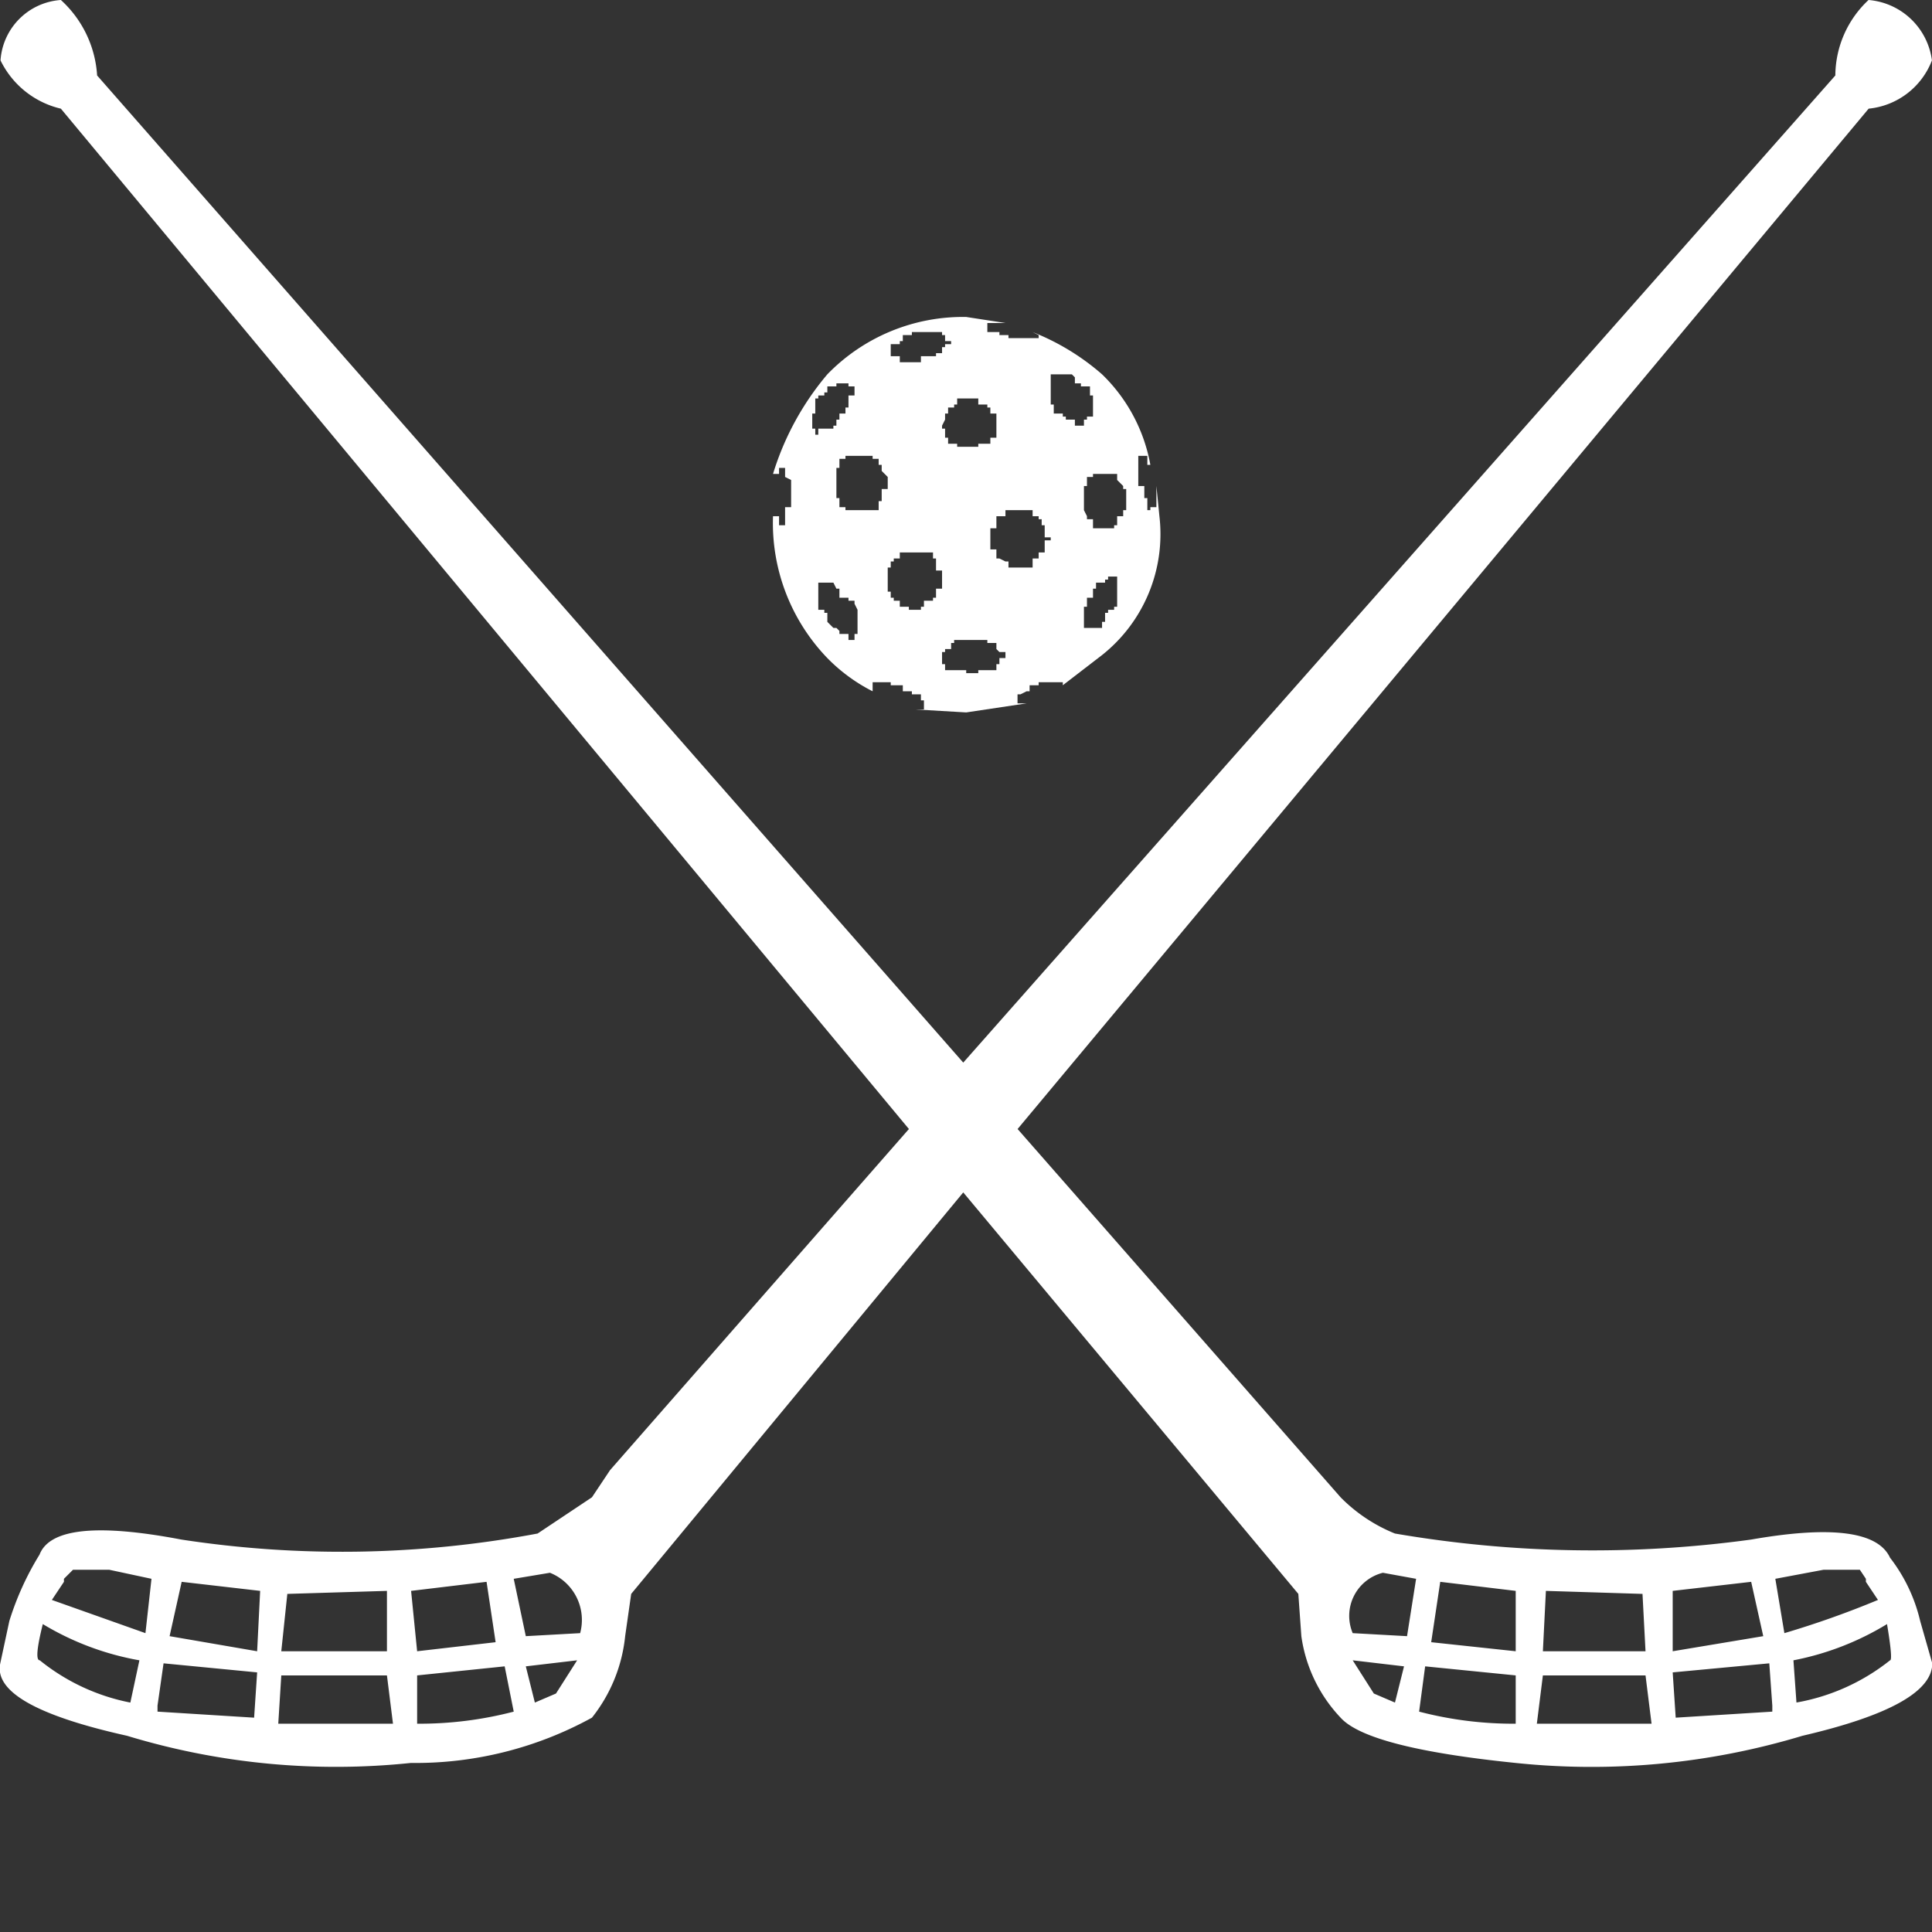 <svg xmlns="http://www.w3.org/2000/svg" width="64" height="64" viewBox="0 0 64 64">
  <rect x="0" y="0" width="64" height="64" fill="#333333" stroke="none"/>
  <g id="floorball" transform="translate(0.009)">
    <g id="그룹_1581" data-name="그룹 1581" transform="translate(0.009)">
      <g id="그룹_1580" data-name="그룹 1580">
        <path id="패스_852" data-name="패스 852" d="M0,0V64H63.981V0Z" fill="rgba(255,255,255,0)"/>
      </g>
    </g>
    <g id="그룹_1583" data-name="그룹 1583" transform="translate(-0.009)">
      <g id="그룹_1582" data-name="그룹 1582">
        <path id="패스_853" data-name="패스 853" d="M571.948,629.2h.1a5.532,5.532,0,0,0-1.6-3,7.888,7.888,0,0,0-2.3-1.4l.2.1v.1h-1v-.1h-.3v-.1h-.4v-.3h.6l-1.3-.2a6.262,6.262,0,0,0-4.6,1.9,9.314,9.314,0,0,0-1.8,3.3h.2v-.2h.2v.3l.2.1v.9h-.2v.6h-.2v-.3h-.2a6.442,6.442,0,0,0,1.8,4.7,5.7,5.7,0,0,0,1.5,1.1v-.3h.6v.1h.4v.2h.3v.1h.3v.2h.1v.3h-.3l1.7.1,2-.3h-.3v-.3h.1l.2-.1h.1v-.2h.3v-.1h.8v.1l1.3-1a5.115,5.115,0,0,0,1.9-4.6l-.1-1v.7h-.2v.1h-.1v-.4h-.1v-.4h-.2v-1h.3v.3m-2.2-2.6h.3v.3h.1v.7h-.2v.1h-.1v.2h-.3v-.2h-.3v-.1h-.1v-.1h-.3v-.3h-.1v-1h.7l.1.1v.2h.2v.1m.2,3h.2v-.1h.8v.2l.2.2v.1h.1v.7h-.1v.2h-.2v.3h-.1v.1h-.7V631h-.2v-.1l-.1-.2v-.8h.1v-.3m.7,3.3h.3v1h-.1v.1h-.2v.1h-.1v.3h-.1v.2h-.6v-.7h.1v-.3h.2v-.3h.1v-.2h.3V633h.1v-.1m-5.5-8.1v.1h.1v.2h.2v.1h-.2v.1h-.1v.2h-.2v.1h-.5v.2h-.7v-.2h-.3v-.4h.3v-.1h.1v-.2h.3v-.1h1m1.2,2.4h.3v.1h.1v.2h.2v.8h-.2v.2h-.4v.1h-.7v-.1h-.3v-.2h-.1V628h-.1v-.1l.1-.2v-.2h.1v-.2h.2v-.1h.1V627h.7v.2m-4.3-.7v.1h.2v.3h-.2v.4h-.1v.2h-.2v.2h-.1v.2h-.1v.1h-.5v.2h-.1V628h-.1v-.5h.1V627h.1v-.1h.2v-.1h.1v-.2h.3v-.1h.4m-.1,2.5v-.1h.9v.1h.2v.2h.1v.2l.2.2v.4h-.2v.4h-.1v.3h-1.1v-.1h-.2v-.3h-.1v-1h.1V629h.2m1.8,3.3v-.2h1.1v.2h.1v.4h.2v.6h-.2v.3h-.1v.1h-.3v.2h-.1v.1h-.4v-.1h-.3v-.2h-.2v-.1h-.1v-.2h-.1v-.8h.1v-.2h.1v-.1h.2m-1.7,1.3v.1h.2v.1l.1.2v.8h-.1v.2h-.2v-.2h-.3v-.1l-.1-.1h-.1l-.2-.2v-.3h-.1V634h-.2v-.9h.5l.1.2h.1v.3h.3m6.4-2.6v.2h.1v.4h.2v.1h-.2v.4h-.2v.2h-.2v.3h-.8v-.2h-.1l-.2-.1h-.1V632h-.2v-.7h.2v-.4h.3v-.2h.9v.2h.2v.1h.1m-2.9,4.1V635h1.1v.1h.3v.2l.1.1h.2v.2h-.2v.2h-.1v.2h-.6v.1h-.4V636h-.7v-.2h-.1v-.4h.1v-.1h.2v-.2h.1m30.291-17.7a2.51,2.51,0,0,0,2.1-1.6,2.308,2.308,0,0,0-2.1-2,3.446,3.446,0,0,0-1.1,2.5L565.85,649l-28.692-32.7a3.684,3.684,0,0,0-1.2-2.5,2.15,2.15,0,0,0-2,2,2.979,2.979,0,0,0,2,1.6l28.092,33.8-9.9,11.3-.6.9-1.8,1.2a35.112,35.112,0,0,1-11.8.2q-4.2-.8-4.7.5a9.582,9.582,0,0,0-1,2.2l-.3,1.4q-.3,1.4,4.2,2.4a23.793,23.793,0,0,0,9.4.9,12.138,12.138,0,0,0,6-1.5,5.178,5.178,0,0,0,1.1-2.7l.2-1.4,11-13.3,11.1,13.3.1,1.4a4.91,4.91,0,0,0,1.3,2.7q.9,1,5.8,1.5a24.173,24.173,0,0,0,9.5-.9q4.3-1,4.3-2.4l-.4-1.4a5.458,5.458,0,0,0-1-2.1q-.6-1.3-4.6-.6a38.66,38.66,0,0,1-11.8-.2,5.327,5.327,0,0,1-1.8-1.2l-10.7-12.2,28.192-33.8m-59.483,48.4h1.2l1.4.3-.2,1.8-3.1-1.1.4-.6v-.1l.3-.3m2.8,4.7v-.2l.2-1.4,3.1.3-.1,1.5-3.2-.2m-.9-.3a6.866,6.866,0,0,1-3-1.4q-.2,0,.1-1.2a9.314,9.314,0,0,0,3.2,1.2l-.3,1.4m1.7-4,2.6.3-.1,2-2.9-.5.4-1.8m3.2,4.7.1-1.6h3.5l.2,1.6h-3.8m4.6,0v-1.6l2.9-.3.3,1.5a12.373,12.373,0,0,1-3.2.4m-1-2.4h-3.5l.2-1.9,3.3-.1v2m1,0-.2-2,2.5-.3.3,2-2.6.3m3.2-2.4,1.2-.2a1.682,1.682,0,0,1,1,2l-1.8.1-.4-1.9m2.1,2.7-.7,1.1-.7.3-.3-1.2,1.7-.2m26.392,1.1-.7-1.1,1.7.2-.3,1.2-.7-.3m-.7-2a1.472,1.472,0,0,1,1-2l1.1.2-.3,1.9-1.8-.1m6.4-1.4,3.2.1.1,1.9h-3.4l.1-2m-3.5-.3,2.5.3v2l-2.8-.3.3-2m-.5,2.8,3,.3v1.6a12.372,12.372,0,0,1-3.2-.4l.2-1.5m8.3,1.7-.1-1.5,3.2-.3.1,1.4v.2l-3.2.2m-1-1.4.2,1.6h-3.8l.2-1.6h3.4m.9-.8v-2l2.6-.3.4,1.8-3,.5m6.2-2.7.2.3v.1l.4.6a31.029,31.029,0,0,1-3.1,1.1l-.3-1.8,1.6-.3h1.2m-2.1,4.4-.1-1.4a9.343,9.343,0,0,0,3.1-1.2q.2,1.2.1,1.2A6.89,6.89,0,0,1,593.442,670.2Z" transform="translate(-533.941 -613.8)" fill="#fff"/>
      </g>
    </g>
  </g>
</svg>
